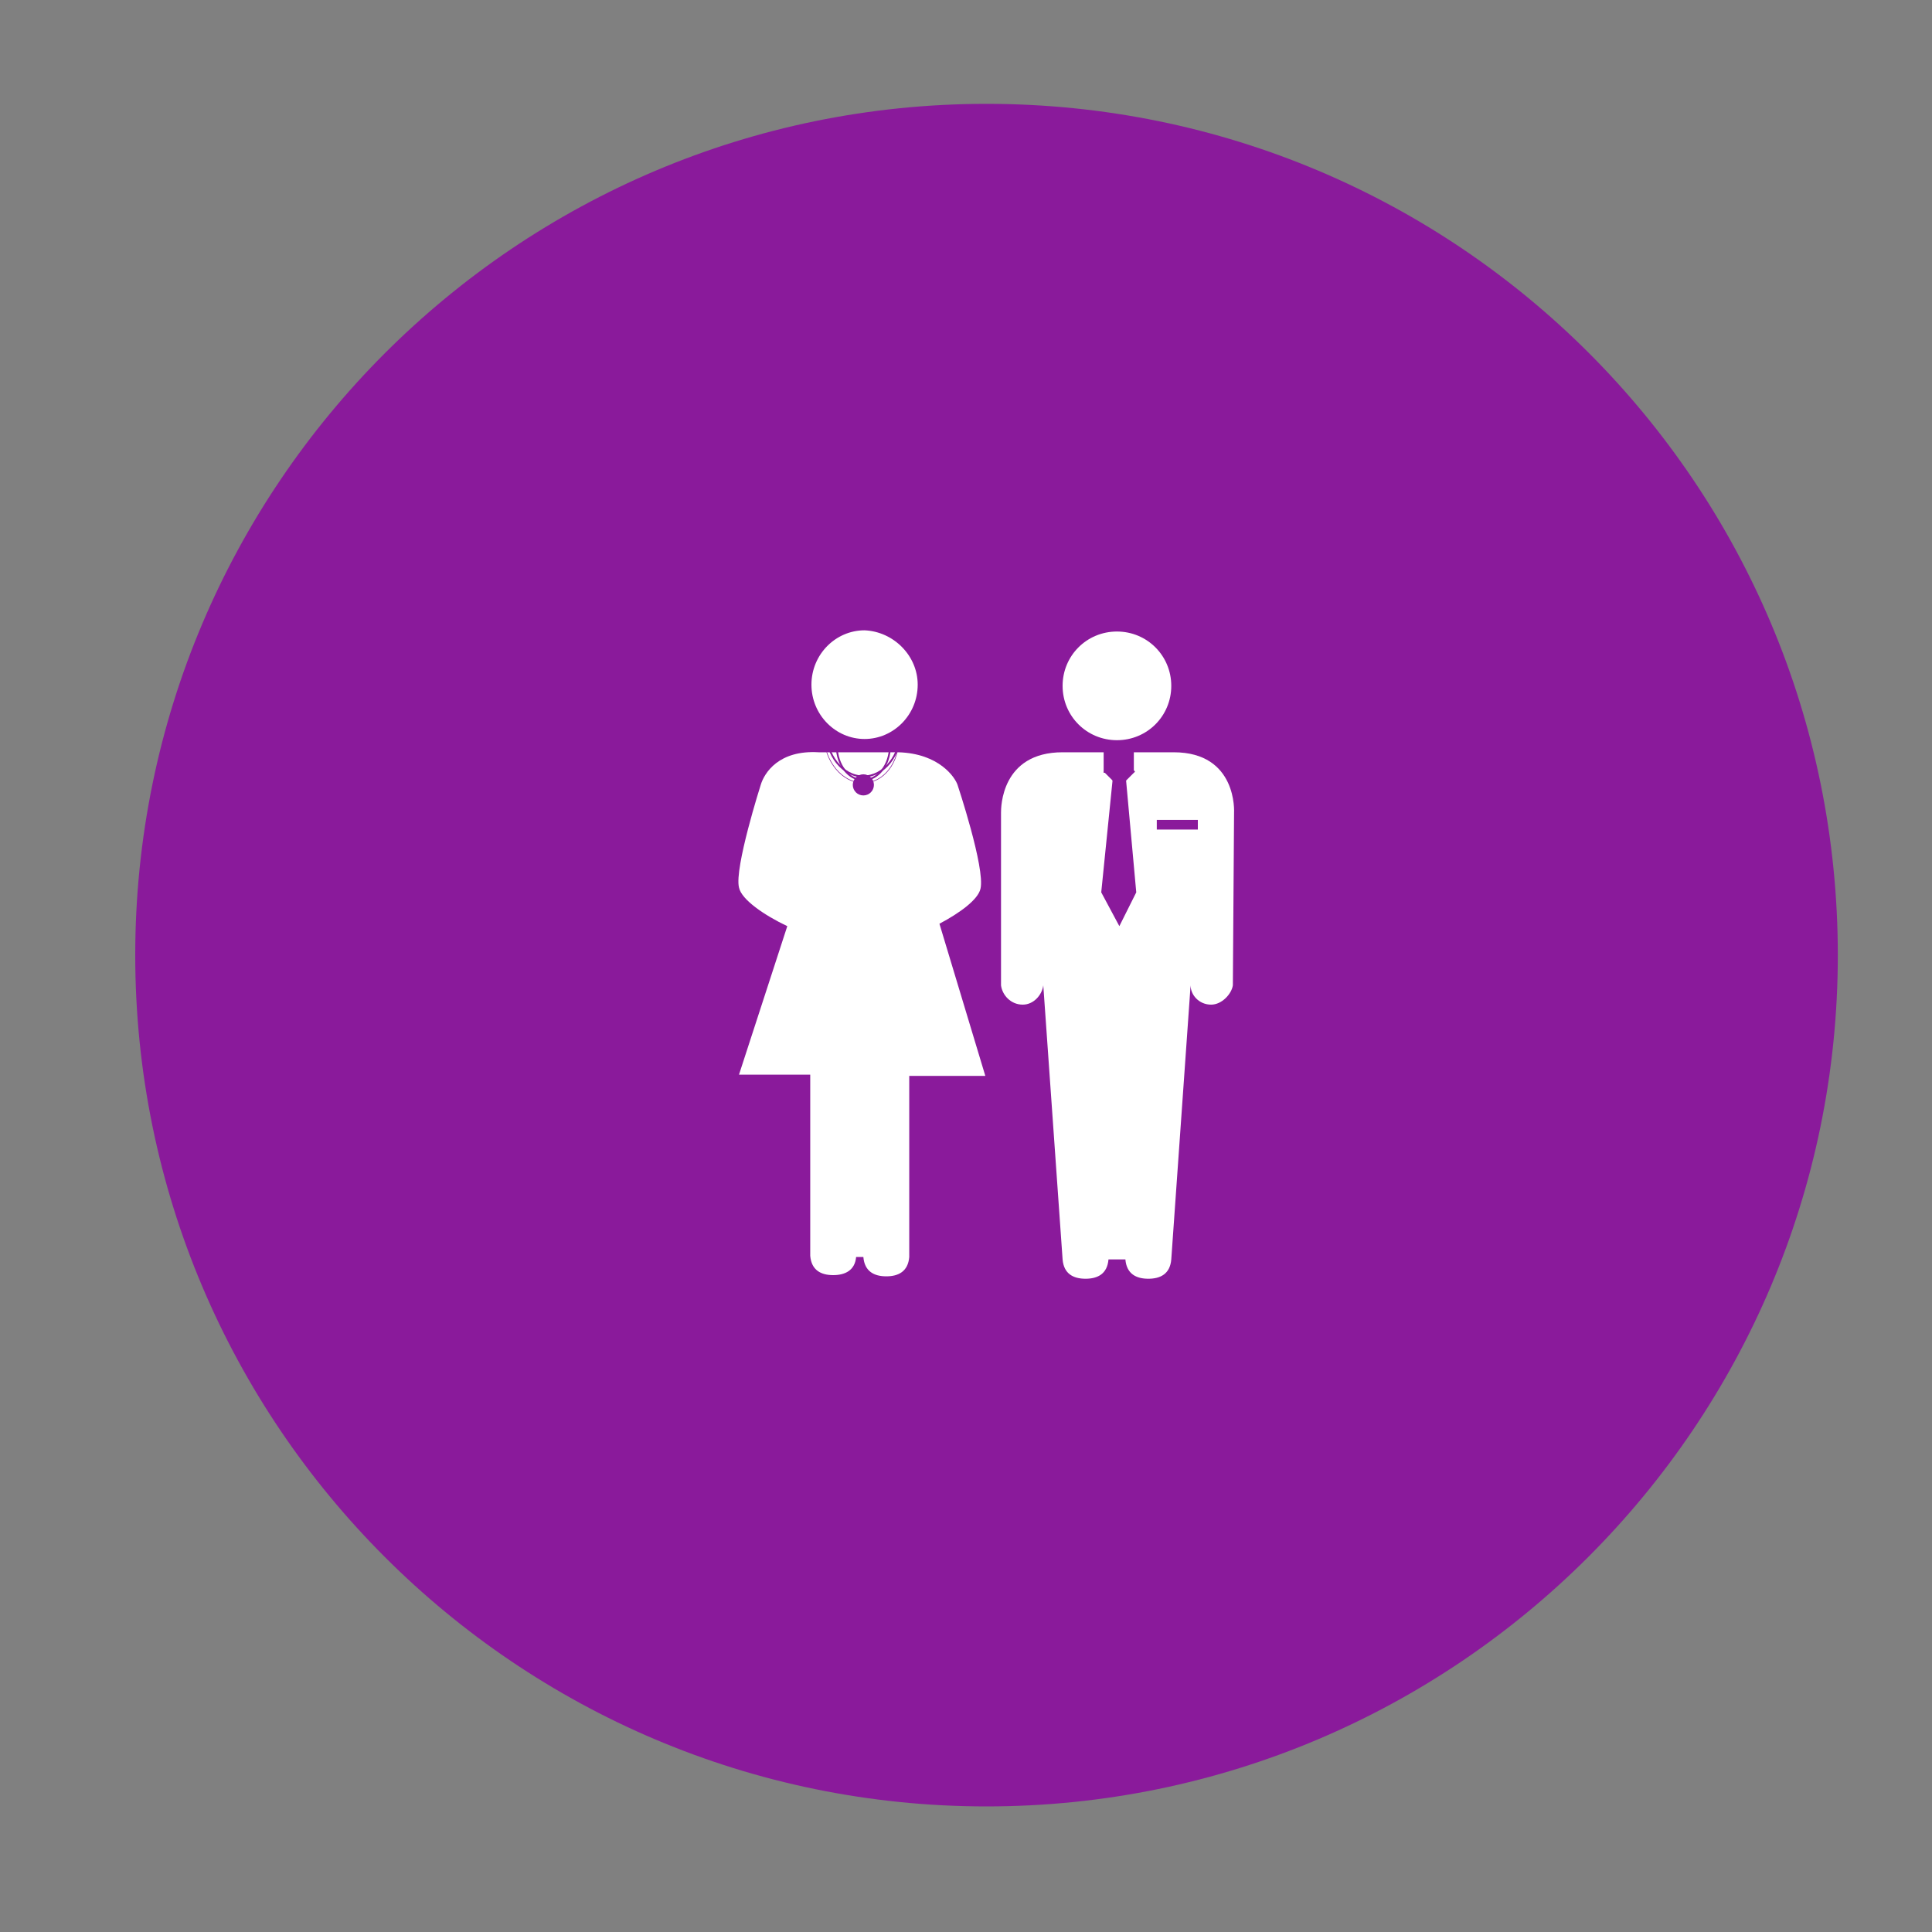<?xml version="1.0" encoding="utf-8"?>
<!-- Generator: Adobe Illustrator 24.0.3, SVG Export Plug-In . SVG Version: 6.00 Build 0)  -->
<svg version="1.1" id="Capa_1" xmlns="http://www.w3.org/2000/svg" xmlns:xlink="http://www.w3.org/1999/xlink" x="0px" y="0px"
	 viewBox="0 0 160 160" style="enable-background:new 0 0 160 160;" xml:space="preserve">
<rect x="0" y="0" width="160" height="160" fill="#808080" stroke="none"/>
<style type="text/css">
	.st0{fill-rule:evenodd;clip-rule:evenodd;fill:#8A1A9B;}
	.st1{fill:#FFFFFF;}
	.st2{clip-path:url(#SVGID_2_);fill:none;}
	.st3{clip-path:url(#SVGID_2_);fill:none;stroke:#8A1A9B;stroke-width:0.15;stroke-miterlimit:10;}
	.st4{clip-path:url(#SVGID_2_);fill:none;stroke:#8A1A9B;stroke-width:5.000000e-02;stroke-miterlimit:10;}
	.st5{clip-path:url(#SVGID_2_);fill:#8A1A9B;stroke:#8A1A9B;stroke-width:0.15;stroke-miterlimit:10;}
	.st6{fill:#8A1A9B;}
</style>
<g>
	<path class="st0" d="M152.2,79.1c0,38.9-31.6,70.5-70.5,70.5S11.2,118,11.2,79.1S42.8,8.6,81.7,8.6
		C120.7,8.6,152.2,40.1,152.2,79.1z"/>
	<g>
		<path class="st1" d="M92.5,61.3c2.5,0,4.5-2,4.5-4.5s-2-4.5-4.5-4.5s-4.5,2-4.5,4.5S90,61.3,92.5,61.3z"/>
		<path class="st1" d="M102.2,67.3c0,0,0.3-5-5-5H88c-5.1,0-5.1,4.6-5.1,5v14.3c0.1,0.8,0.8,1.6,1.8,1.6c0.9,0,1.6-0.8,1.7-1.6
			l1.6,22.7c0.1,1.2,0.9,1.6,1.9,1.6s1.8-0.4,1.9-1.6h1.4c0.1,1.2,0.9,1.6,1.9,1.6s1.8-0.4,1.9-1.6l1.6-22.7c0,0.8,0.7,1.6,1.7,1.6
			c0.9,0,1.7-0.9,1.8-1.6L102.2,67.3z"/>
		<path class="st1" d="M76,56.7c0,2.5-2,4.5-4.4,4.5s-4.4-2-4.4-4.5s2-4.5,4.4-4.5C74,52.3,76,54.3,76,56.7z"/>
		<path class="st1" d="M81.2,73.6c0.4-1.7-1.9-8.6-1.9-8.6c-0.2-0.6-1.5-2.6-4.9-2.7h-6.6C64.5,62.1,63.3,64,63,65
			c0,0-2.2,6.9-1.8,8.5c0.2,1,2.1,2.3,4,3.2l-4,12.3h5.9v15c0.1,1.2,0.9,1.6,1.9,1.6s1.8-0.4,1.9-1.5h0.6c0.1,1.2,0.9,1.6,1.9,1.6
			s1.8-0.4,1.9-1.6v-15h6.3l-3.8-12.6C79.5,75.6,81,74.5,81.2,73.6z"/>
	</g>
</g>
<g>
	<defs>
		<rect id="SVGID_1_" x="66.9" y="61.9" width="9.2" height="7.2"/>
	</defs>
	<clipPath id="SVGID_2_">
		<use xlink:href="#SVGID_1_"  style="overflow:visible;"/>
	</clipPath>
	<rect x="66.9" y="61.9" class="st2" width="9.2" height="7.2"/>
	<ellipse class="st3" cx="71.5" cy="60.4" rx="3.1" ry="3.9"/>
	<ellipse transform="matrix(0.994 -0.114 0.114 0.994 -6.488 8.544)" class="st4" cx="71.3" cy="60.9" rx="3.1" ry="3.9"/>
	<ellipse class="st3" cx="71.5" cy="61.8" rx="2.2" ry="2.8"/>
	<circle class="st5" cx="71.5" cy="65" r="0.8"/>
</g>
<polygon class="st6" points="92.2,64 91.2,73.9 92.7,76.7 94.1,73.9 93.2,64 "/>
<path class="st6" d="M94,63.9l-1.3,1.3l-1.3-1.3l1.3-1.3L94,63.9z"/>
<rect x="95.8" y="67.9" class="st6" width="3.4" height="0.8"/>
<rect x="91.4" y="62.2" class="st6" width="2.5" height="1.8"/>
</svg>
